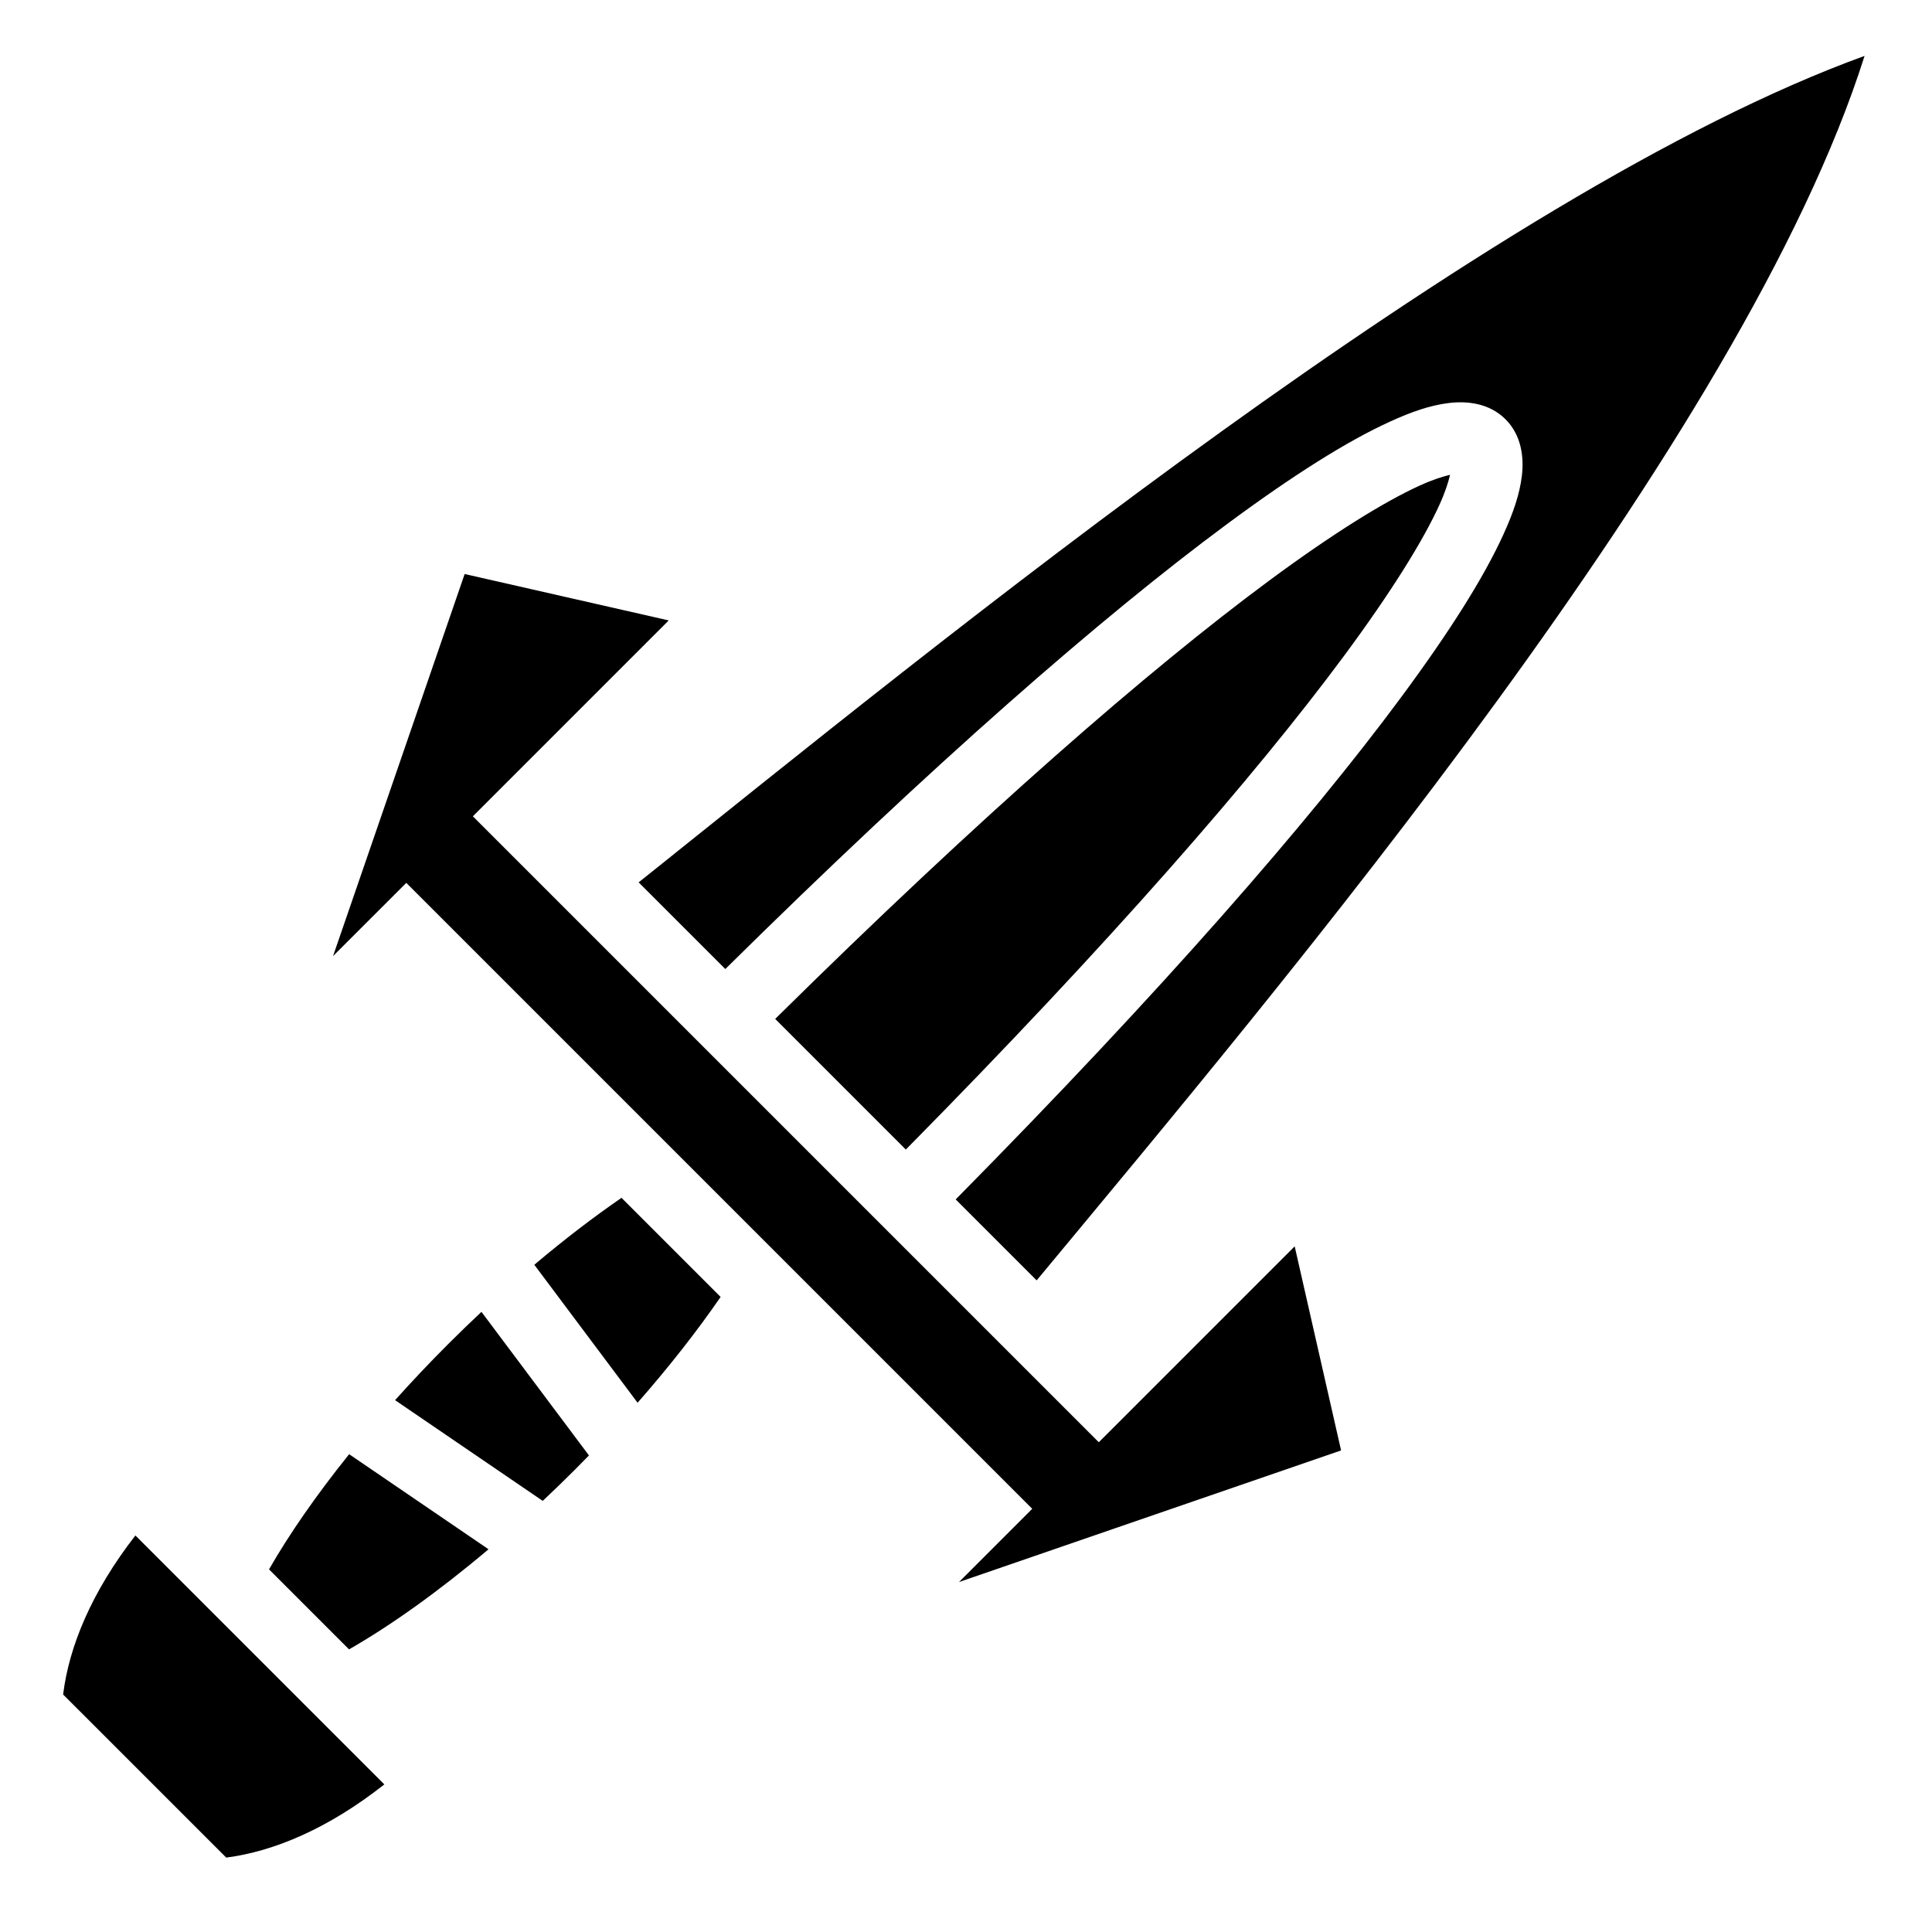 <svg width="72" height="72" viewBox="0 0 512 512" xmlns="http://www.w3.org/2000/svg">
  <path transform="translate(256, 256) rotate(-90) translate(-256, -256)" d="M62.936 16.73L19.72 59.95c1.622 12.54 7.583 26.894 19.39 41.904l65.974-65.973C90.058 24.2 75.52 18.26 62.937 16.73zM96.1 71.295L74.895 92.5c6.34 11.07 15.39 23.783 26.533 36.965l25.197-36.94c-10.865-8.725-21.27-15.93-30.525-21.23zM258.627 88.26l19.406 19.408L112.15 273.55l-19.408-19.405 34.88 101.255 54.08-12.298-51.913-51.91 165.884-165.883 51.908 51.907 12.3-54.08L258.628 88.26zm-117.682 16.435L114.25 143.83c2.63 2.796 5.335 5.595 8.125 8.385 1.305 1.305 2.612 2.592 3.92 3.863l38.05-28.486c-2.757-2.94-5.6-5.883-8.532-8.817-4.95-4.95-9.925-9.645-14.868-14.08zm35.877 36.903l-36.564 27.37c9.672 8.487 19.167 15.894 28.04 22.005l26.266-26.266c-5.07-7.363-11.01-15.144-17.742-23.11zm101.34 27.652l-22.967 22.967c54.55 55.23 93.45 99.893 117.893 132.922 13.023 17.596 21.977 31.83 27.18 43.22 2.6 5.695 4.322 10.65 4.923 15.554.603 4.903-.024 10.743-4.266 15.025-4.243 4.28-10.11 4.957-15.014 4.373-4.905-.585-9.854-2.296-15.54-4.887-11.375-5.182-25.592-14.118-43.183-27.135-33.02-24.434-77.71-63.365-133.044-118.02l-21.457 21.457c78.36 65.017 223.158 187.35 324.5 219.406-36.243-99.91-155.985-246.05-219.024-324.883zm-36.183 36.184l-34.623 34.62c54.882 54.197 99.09 92.638 130.948 116.214 16.98 12.565 30.55 20.932 39.812 25.152 3.486 1.588 6.076 2.39 8.057 2.863-.476-2-1.294-4.627-2.906-8.158-4.244-9.292-12.63-22.88-25.202-39.87-23.586-31.868-61.997-76.044-116.087-130.82z" />
</svg>